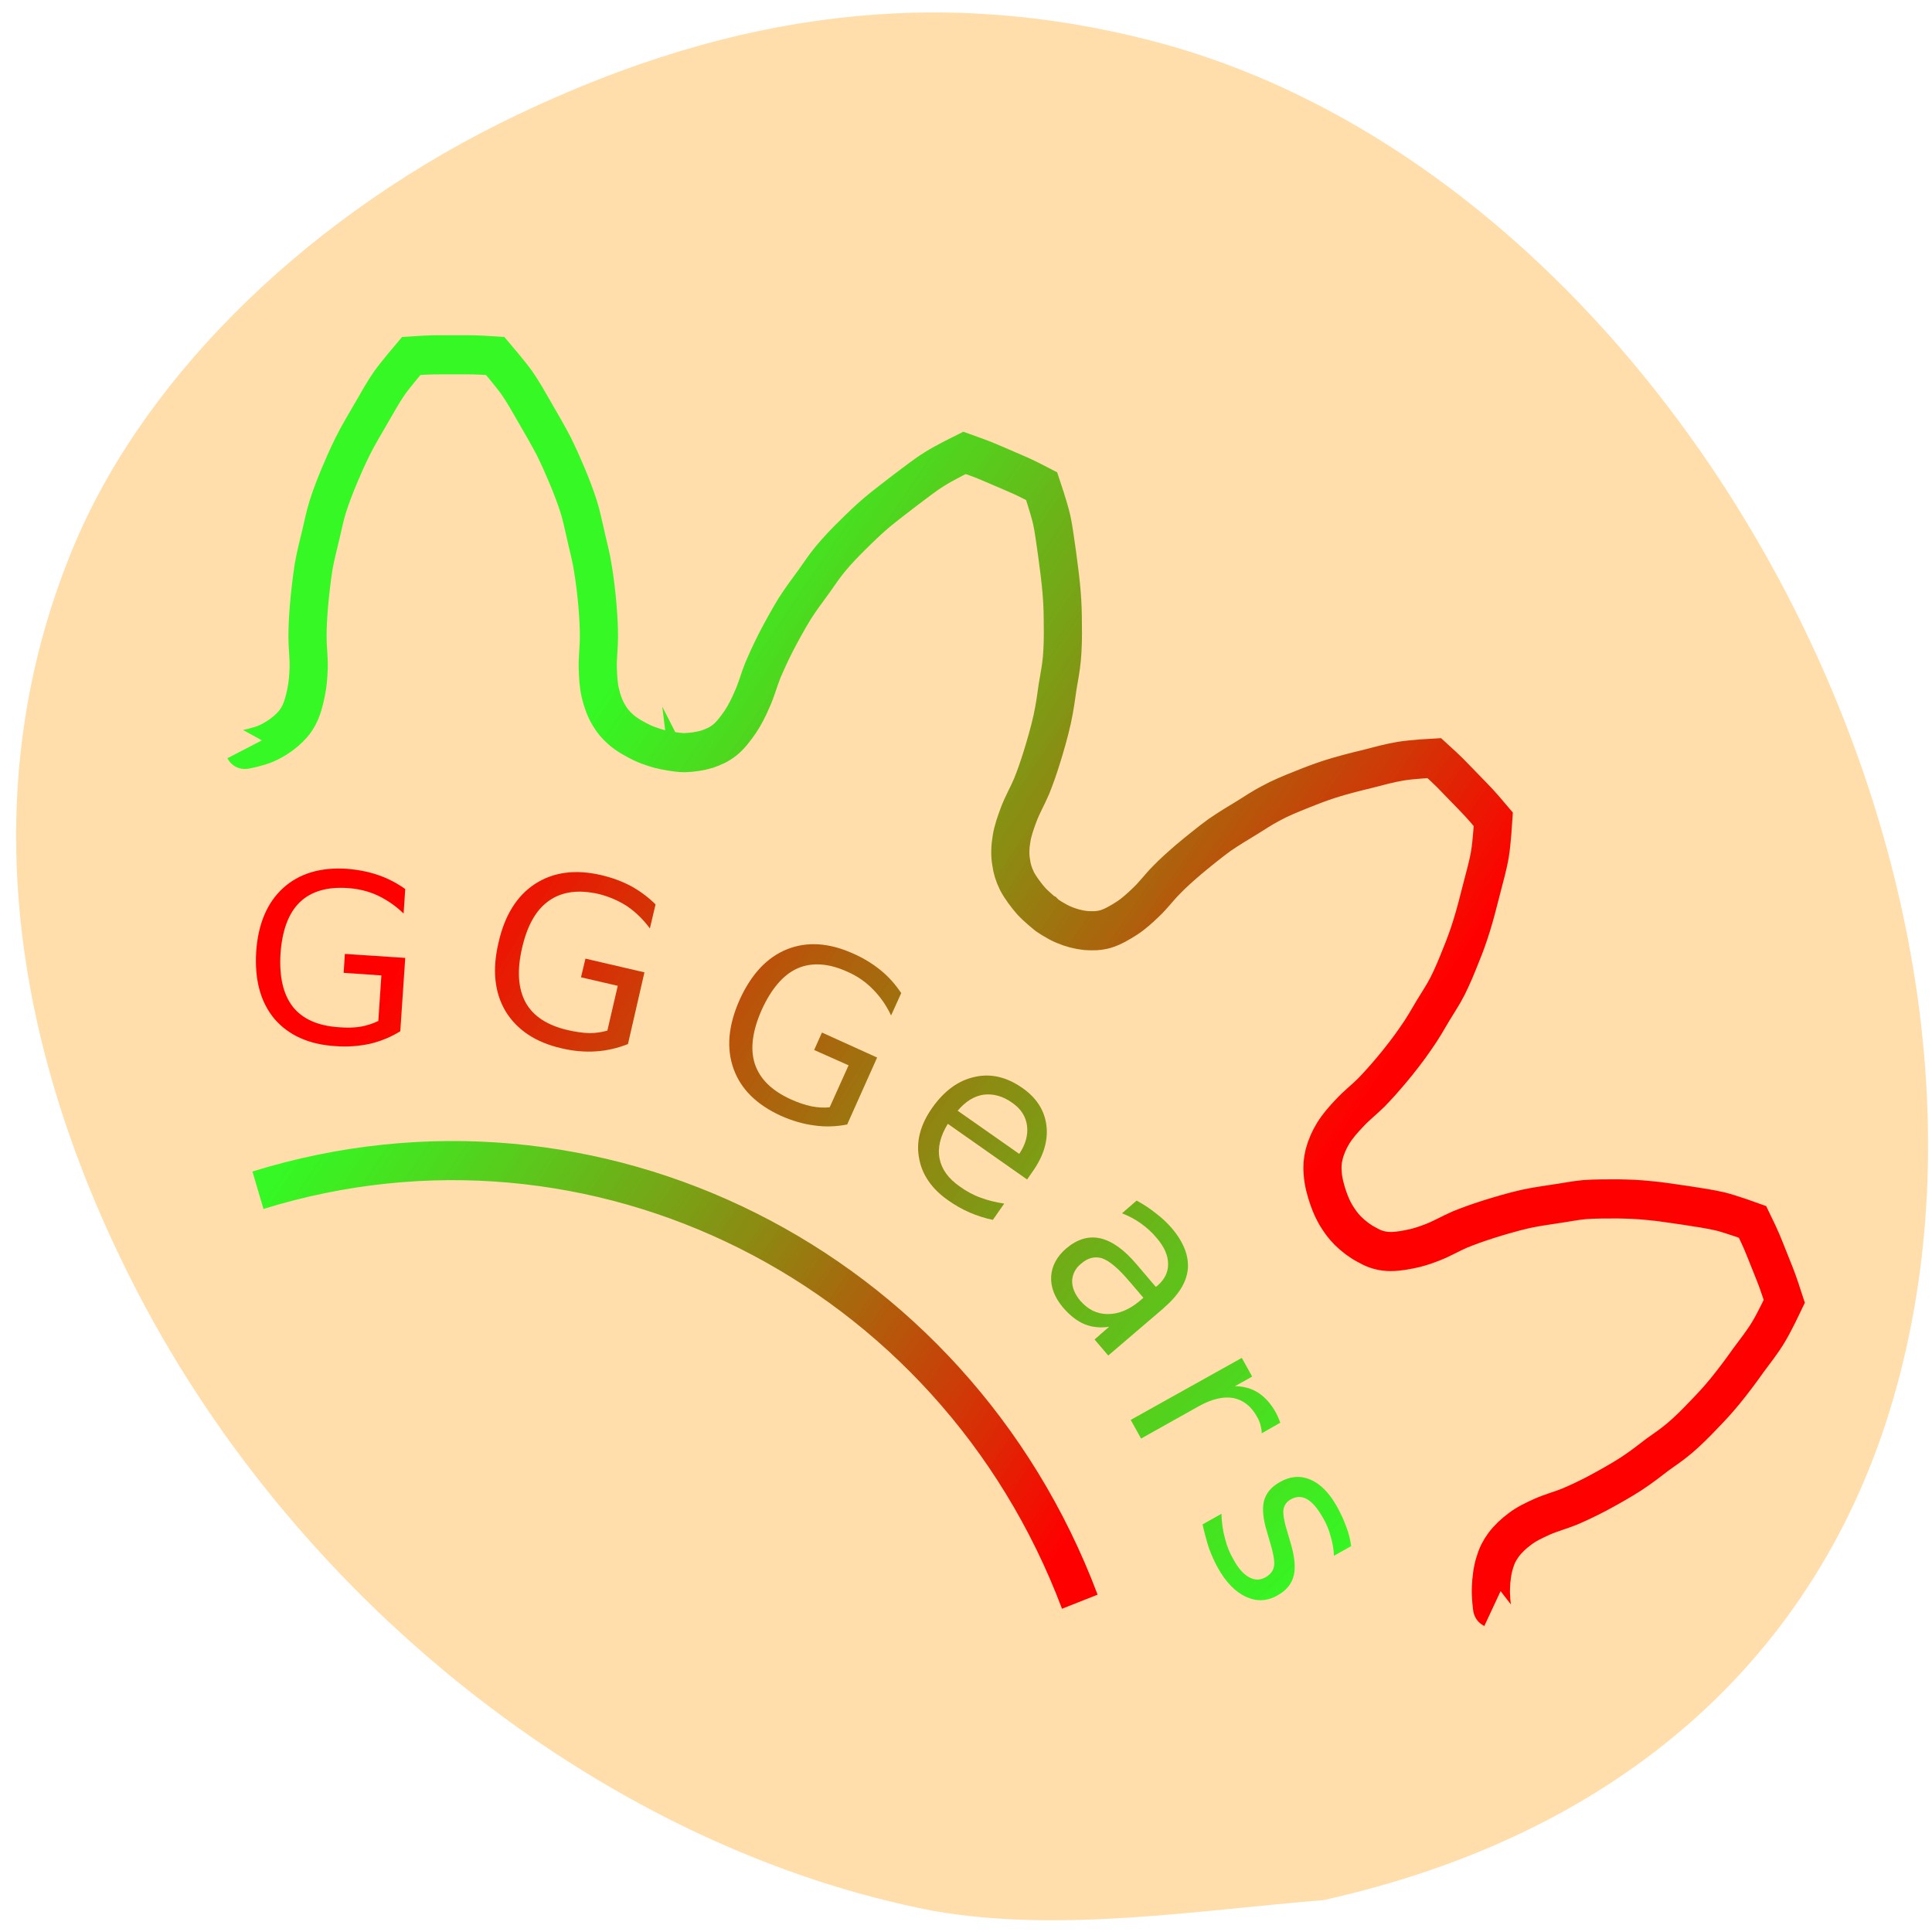 <svg xmlns="http://www.w3.org/2000/svg" viewBox="0 0 32 32" xmlns:xlink="http://www.w3.org/1999/xlink"><defs><linearGradient id="6" gradientUnits="userSpaceOnUse" x1="80.66" y1="166.09" x2="239.74" y2="265.2" gradientTransform="matrix(0.094 0.023 -0.022 0.095 4.796 -4.664)" xlink:href="#0"/><linearGradient id="5" gradientUnits="userSpaceOnUse" x1="80.66" y1="166.09" x2="239.74" y2="265.2" gradientTransform="matrix(0.096 0.012 -0.011 0.097 1.707 -2.603)" xlink:href="#0"/><linearGradient id="7" gradientUnits="userSpaceOnUse" x1="80.66" y1="166.09" x2="239.74" y2="265.2" gradientTransform="matrix(0.094 0.026 -0.024 0.094 6.159 -5.333)" xlink:href="#0"/><linearGradient id="4" gradientUnits="userSpaceOnUse" x1="80.66" y1="166.09" x2="239.74" y2="265.2" gradientTransform="matrix(0.097 0.003 -0.003 0.097 -0.13 -1.186)" xlink:href="#0"/><linearGradient id="3" gradientUnits="userSpaceOnUse" x1="83.45" y1="161.69" x2="242.53" y2="260.8" gradientTransform="matrix(0.097 0 0 0.097 -1.099 -0.294)" xlink:href="#0"/><linearGradient id="0" gradientUnits="userSpaceOnUse" x1="216.38" y1="291.41" x2="69.68" y2="189.94"><stop stop-color="#f00"/><stop offset="1" stop-color="#0f0" stop-opacity="0.792"/></linearGradient><linearGradient id="2" gradientUnits="userSpaceOnUse" x1="80.79" y1="163.55" x2="239.87" y2="262.66" gradientTransform="matrix(0.097 0 0 0.097 -1.099 -0.294)" xlink:href="#0"/><linearGradient id="1" gradientUnits="userSpaceOnUse" x1="80.66" y1="166.08" x2="239.74" y2="265.19" gradientTransform="matrix(0.097 0 0 0.097 -1.099 -0.294)" xlink:href="#0"/></defs><path d="m 15.469 31.652 c -5.328 -1.02 -10.477 -5.02 -13.191 -10.25 c -2.273 -4.387 -2.625 -8.664 -1.027 -12.426 c 1.207 -2.828 3.938 -5.469 7.332 -7.082 c 3.617 -1.723 6.98 -2.117 10.461 -1.227 c 8.582 2.195 14.871 13.684 12.316 22.496 c -1.25 4.309 -4.563 7.227 -9.441 8.309 c -2.121 0.172 -4.363 0.543 -6.449 0.18" fill="#ffdeac"/><path d="m 23.346 159.52 c 0.049 0.096 3.107 -0.576 4.537 -1.199 c 1.479 -0.624 2.959 -1.535 4.093 -2.494 c 1.134 -0.959 1.973 -1.823 2.712 -3.166 c 0.74 -1.295 1.233 -3.118 1.578 -4.797 c 0.345 -1.631 0.493 -3.358 0.542 -5.085 c 0.049 -2.063 -0.247 -4.173 -0.247 -6.236 c 0 -2.063 0.099 -3.838 0.296 -6.236 c 0.197 -2.399 0.592 -5.709 0.986 -8.155 c 0.444 -2.447 1.036 -4.557 1.529 -6.62 c 0.493 -2.01 0.789 -3.598 1.43 -5.613 c 0.641 -2.01 1.578 -4.365 2.466 -6.428 c 0.888 -2.063 1.677 -3.79 2.762 -5.948 c 1.085 -2.111 2.614 -4.653 3.945 -6.86 c 1.282 -2.159 2.466 -4.269 3.847 -6.188 c 1.43 -1.919 4.488 -5.421 4.488 -5.421 c 4.537 -0.288 4.389 -0.24 8.778 -0.24 c 4.438 0 4.291 -0.048 8.828 0.24 c 0 0 3.058 3.502 4.488 5.421 c 1.381 1.919 2.564 4.03 3.847 6.188 c 1.332 2.207 2.811 4.749 3.945 6.86 c 1.085 2.159 1.874 3.886 2.762 5.948 c 0.888 2.063 1.825 4.413 2.466 6.428 c 0.641 2.01 0.937 3.598 1.43 5.613 c 0.444 2.063 1.085 4.173 1.479 6.62 c 0.444 2.447 0.838 5.756 1.036 8.155 c 0.197 2.399 0.296 4.173 0.296 6.236 c 0 2.063 -0.296 4.173 -0.247 6.236 c 0.049 1.775 0.148 3.646 0.542 5.229 c 0.395 1.631 0.937 3.118 1.726 4.413 c 0.74 1.247 1.479 2.111 2.663 3.118 c 1.184 1.01 2.959 1.967 4.389 2.638 c 1.43 0.672 4.093 1.439 4.143 1.343 c 0.049 0.096 3.107 0.672 4.734 0.672 c 1.578 -0.048 3.304 -0.288 4.734 -0.72 c 1.381 -0.48 2.466 -0.911 3.699 -1.871 c 1.184 -0.911 2.318 -2.399 3.304 -3.79 c 0.937 -1.391 1.726 -2.926 2.417 -4.509 c 0.888 -1.871 1.43 -3.934 2.219 -5.852 c 0.838 -1.919 1.578 -3.502 2.663 -5.613 c 1.134 -2.159 2.762 -5.04 4.093 -7.148 c 1.381 -2.111 2.762 -3.838 3.995 -5.517 c 1.233 -1.679 2.071 -2.974 3.452 -4.605 c 1.381 -1.631 3.156 -3.454 4.784 -4.989 c 1.627 -1.583 3.01 -2.878 4.833 -4.413 c 1.874 -1.535 4.241 -3.262 6.263 -4.797 c 2.071 -1.487 3.945 -2.974 6.02 -4.221 c 2.02 -1.247 6.214 -3.262 6.214 -3.262 c 4.291 1.487 4.143 1.487 8.187 3.166 c 4.093 1.727 3.995 1.631 7.989 3.646 c 0 0 1.529 4.413 2.071 6.716 c 0.542 2.351 0.789 4.749 1.184 7.244 c 0.345 2.494 0.74 5.421 0.937 7.819 c 0.197 2.399 0.247 4.317 0.247 6.572 c 0.049 2.207 0 4.797 -0.197 6.908 c -0.197 2.063 -0.542 3.646 -0.888 5.709 c -0.296 2.063 -0.592 4.221 -1.134 6.668 c -0.542 2.447 -1.479 5.613 -2.219 7.915 c -0.74 2.303 -1.332 3.934 -2.121 5.852 c -0.838 1.919 -1.923 3.742 -2.663 5.661 c -0.641 1.679 -1.282 3.406 -1.529 5.04 c -0.296 1.631 -0.345 3.262 -0.099 4.701 c 0.197 1.439 0.542 2.542 1.233 3.934 c 0.74 1.391 1.973 2.974 3.01 4.125 c 1.085 1.151 3.255 2.878 3.01 2.638 c -0.345 -0.096 2.269 1.583 3.748 2.159 c 1.479 0.624 3.156 1.055 4.636 1.199 c 1.529 0.096 2.663 0.096 4.143 -0.288 c 1.479 -0.432 3.107 -1.343 4.537 -2.255 c 1.43 -0.911 2.712 -2.063 3.945 -3.214 c 1.578 -1.439 2.811 -3.118 4.291 -4.557 c 1.479 -1.487 2.811 -2.638 4.636 -4.173 c 1.874 -1.535 4.488 -3.598 6.51 -5.04 c 2.071 -1.391 3.995 -2.494 5.77 -3.55 c 1.825 -1.103 3.107 -1.967 4.981 -2.926 c 1.874 -1.01 4.241 -1.967 6.362 -2.782 c 2.071 -0.816 3.847 -1.487 6.115 -2.207 c 2.318 -0.72 5.178 -1.439 7.644 -2.01 c 2.466 -0.624 4.784 -1.247 7.151 -1.631 c 2.367 -0.384 7 -0.624 7 -0.624 c 3.403 3.02 3.255 2.974 6.362 6.092 c 3.107 3.118 3.058 3.02 6.02 6.428 c 0 0 -0.296 4.653 -0.69 7 c -0.395 2.351 -1.085 4.653 -1.726 7.1 c -0.641 2.447 -1.381 5.325 -2.121 7.627 c -0.74 2.303 -1.381 4.03 -2.269 6.14 c -0.838 2.063 -1.825 4.413 -2.811 6.284 c -0.986 1.871 -1.923 3.166 -3.01 4.941 c -1.085 1.775 -2.17 3.694 -3.649 5.709 c -1.43 2.063 -3.501 4.653 -5.08 6.476 c -1.578 1.823 -2.762 3.118 -4.241 4.605 c -1.479 1.439 -3.156 2.686 -4.586 4.221 c -1.233 1.247 -2.466 2.638 -3.354 4.03 c -0.888 1.391 -1.529 2.878 -1.923 4.317 c -0.345 1.391 -0.444 2.542 -0.296 4.078 c 0.099 1.535 0.641 3.502 1.184 4.989 c 0.542 1.487 0.937 2.303 1.578 3.406 c 0.74 1.151 1.381 2.111 2.515 3.214 c 1.134 1.103 2.564 2.159 3.896 2.83 c 1.282 0.72 2.367 1.151 3.896 1.343 c 1.529 0.192 3.354 -0.048 5.03 -0.384 c 1.677 -0.288 3.304 -0.816 4.932 -1.439 c 1.923 -0.72 3.748 -1.775 5.671 -2.59 c 1.923 -0.768 3.6 -1.343 5.869 -2.063 c 2.318 -0.72 5.523 -1.631 7.94 -2.159 c 2.466 -0.528 4.636 -0.768 6.707 -1.103 c 2.071 -0.288 3.6 -0.624 5.721 -0.816 c 2.121 -0.144 4.685 -0.144 6.904 -0.144 c 2.269 0.048 4.143 0.096 6.51 0.336 c 2.417 0.192 5.326 0.672 7.841 1.01 c 2.515 0.384 4.932 0.72 7.25 1.247 c 2.318 0.576 6.658 2.111 6.658 2.111 c 2.02 4.078 1.923 3.982 3.6 8.06 c 1.677 4.078 1.627 3.934 3.058 8.203 c 0 0 -2.02 4.173 -3.304 6.236 c -1.233 2.01 -2.762 3.886 -4.291 5.9 c -1.479 2.063 -3.304 4.413 -4.833 6.236 c -1.578 1.871 -2.86 3.214 -4.438 4.797 c -1.578 1.631 -3.403 3.406 -5.03 4.749 c -1.627 1.343 -2.959 2.207 -4.685 3.406 c -1.677 1.247 -3.403 2.59 -5.523 3.934 c -2.121 1.343 -5.03 2.926 -7.151 4.03 c -2.17 1.103 -3.748 1.823 -5.671 2.638 c -1.923 0.768 -3.995 1.295 -5.869 2.111 c -1.627 0.72 -3.304 1.487 -4.636 2.494 c -1.332 0.959 -2.515 2.063 -3.403 3.214 c -0.888 1.199 -1.43 2.207 -1.874 3.694 c -0.493 1.487 -0.74 3.454 -0.789 5.04 c -0.099 1.583 0.197 4.317 0.296 4.365 m -86.5 -1.439 c -26.582 -68.79 -101.69 -105.49 -172.31 -84.14" transform="matrix(0.079 0 0 0.081 2.205 -0.509)" fill="none" stroke="url(#0)" stroke-width="8"/><path d="m 6.266 16.914 l 0.051 -0.758 l -0.625 -0.043 l 0.02 -0.313 l 1 0.066 l -0.082 1.215 c -0.152 0.094 -0.32 0.164 -0.5 0.207 c -0.184 0.039 -0.375 0.055 -0.574 0.039 c -0.441 -0.027 -0.777 -0.18 -1.012 -0.453 c -0.23 -0.277 -0.328 -0.645 -0.301 -1.105 c 0.031 -0.465 0.18 -0.816 0.445 -1.059 c 0.266 -0.242 0.617 -0.348 1.059 -0.32 c 0.184 0.016 0.355 0.047 0.52 0.105 c 0.16 0.055 0.309 0.133 0.445 0.23 l -0.027 0.406 c -0.133 -0.129 -0.277 -0.227 -0.434 -0.301 c -0.152 -0.07 -0.316 -0.109 -0.492 -0.121 c -0.344 -0.023 -0.609 0.055 -0.797 0.238 c -0.184 0.18 -0.289 0.465 -0.316 0.848 c -0.023 0.379 0.043 0.672 0.203 0.879 c 0.16 0.203 0.414 0.316 0.758 0.34 c 0.137 0.012 0.258 0.008 0.363 -0.008 c 0.109 -0.02 0.203 -0.051 0.293 -0.094" fill="url(#1)"/><path d="m 10.06 17.07 l 0.172 -0.742 l -0.609 -0.141 l 0.074 -0.309 l 0.977 0.227 l -0.273 1.188 c -0.168 0.066 -0.344 0.109 -0.531 0.121 c -0.184 0.012 -0.375 -0.004 -0.57 -0.051 c -0.43 -0.098 -0.738 -0.305 -0.926 -0.613 c -0.184 -0.309 -0.223 -0.688 -0.117 -1.137 c 0.102 -0.453 0.305 -0.777 0.605 -0.973 c 0.301 -0.195 0.668 -0.246 1.098 -0.145 c 0.18 0.043 0.344 0.102 0.496 0.184 c 0.148 0.082 0.285 0.184 0.402 0.301 l -0.094 0.398 c -0.109 -0.148 -0.234 -0.27 -0.375 -0.367 c -0.145 -0.094 -0.301 -0.16 -0.469 -0.203 c -0.34 -0.078 -0.613 -0.039 -0.824 0.109 c -0.215 0.148 -0.363 0.41 -0.449 0.785 c -0.086 0.371 -0.066 0.672 0.059 0.902 c 0.125 0.227 0.359 0.379 0.695 0.457 c 0.133 0.031 0.25 0.047 0.359 0.051 c 0.109 0 0.211 -0.016 0.305 -0.043" fill="url(#2)"/><path d="m 13.742 18.34 l 0.313 -0.695 l -0.57 -0.254 l 0.129 -0.289 l 0.914 0.414 l -0.496 1.109 c -0.18 0.035 -0.359 0.043 -0.543 0.016 c -0.184 -0.023 -0.371 -0.078 -0.555 -0.16 c -0.402 -0.184 -0.664 -0.441 -0.785 -0.781 c -0.121 -0.34 -0.086 -0.719 0.102 -1.141 c 0.191 -0.422 0.453 -0.703 0.785 -0.836 c 0.332 -0.133 0.699 -0.109 1.102 0.074 c 0.168 0.074 0.32 0.168 0.453 0.277 c 0.133 0.109 0.242 0.234 0.336 0.375 l -0.168 0.371 c -0.078 -0.168 -0.18 -0.313 -0.301 -0.434 c -0.117 -0.121 -0.258 -0.219 -0.418 -0.289 c -0.316 -0.145 -0.594 -0.16 -0.828 -0.059 c -0.238 0.105 -0.434 0.336 -0.594 0.684 c -0.156 0.352 -0.195 0.648 -0.117 0.895 c 0.082 0.25 0.277 0.445 0.594 0.59 c 0.121 0.055 0.238 0.094 0.344 0.117 c 0.105 0.02 0.207 0.027 0.305 0.016" fill="url(#3)"/><path d="m 17.11 19.395 l -0.098 0.141 l -1.313 -0.922 c -0.125 0.203 -0.172 0.398 -0.137 0.574 c 0.035 0.18 0.145 0.332 0.336 0.465 c 0.109 0.078 0.223 0.141 0.344 0.184 c 0.125 0.047 0.254 0.078 0.391 0.098 l -0.188 0.27 c -0.133 -0.027 -0.262 -0.07 -0.383 -0.121 c -0.125 -0.055 -0.242 -0.121 -0.352 -0.199 c -0.277 -0.191 -0.441 -0.43 -0.488 -0.707 c -0.051 -0.273 0.023 -0.551 0.215 -0.824 c 0.199 -0.285 0.434 -0.457 0.703 -0.516 c 0.27 -0.063 0.535 0 0.797 0.184 c 0.234 0.164 0.363 0.371 0.395 0.617 c 0.031 0.246 -0.043 0.5 -0.223 0.758 m -0.227 -0.285 c 0.105 -0.156 0.148 -0.313 0.129 -0.465 c -0.02 -0.156 -0.102 -0.281 -0.242 -0.379 c -0.156 -0.113 -0.316 -0.156 -0.477 -0.137 c -0.156 0.023 -0.301 0.113 -0.43 0.266 l 1.02 0.715" fill="url(#4)"/><path d="m 18.711 21.23 c -0.18 -0.215 -0.332 -0.344 -0.453 -0.387 c -0.117 -0.039 -0.238 -0.012 -0.355 0.09 c -0.094 0.078 -0.141 0.176 -0.145 0.285 c 0 0.109 0.043 0.215 0.133 0.324 c 0.129 0.148 0.277 0.223 0.457 0.223 c 0.184 0 0.359 -0.074 0.531 -0.219 l 0.059 -0.051 l -0.227 -0.266 m 0.563 0.438 l -0.918 0.785 l -0.227 -0.266 l 0.242 -0.211 c -0.148 0.023 -0.285 0.008 -0.41 -0.043 c -0.121 -0.051 -0.238 -0.141 -0.352 -0.273 c -0.141 -0.168 -0.207 -0.336 -0.199 -0.516 c 0.012 -0.176 0.094 -0.332 0.25 -0.465 c 0.18 -0.152 0.367 -0.211 0.563 -0.168 c 0.199 0.047 0.398 0.188 0.605 0.434 l 0.316 0.371 l 0.027 -0.02 c 0.121 -0.105 0.18 -0.227 0.176 -0.363 c 0 -0.137 -0.063 -0.281 -0.188 -0.426 c -0.078 -0.094 -0.164 -0.172 -0.262 -0.242 c -0.098 -0.07 -0.203 -0.125 -0.313 -0.168 l 0.242 -0.211 c 0.121 0.066 0.227 0.137 0.324 0.215 c 0.098 0.074 0.184 0.156 0.258 0.242 c 0.199 0.234 0.285 0.461 0.266 0.68 c -0.023 0.223 -0.156 0.434 -0.402 0.645" fill="url(#5)"/><path d="m 20.898 23.742 c 0 -0.047 -0.008 -0.09 -0.02 -0.137 c -0.012 -0.047 -0.031 -0.094 -0.059 -0.141 c -0.098 -0.176 -0.23 -0.277 -0.395 -0.309 c -0.16 -0.027 -0.348 0.016 -0.555 0.129 l -0.969 0.543 l -0.172 -0.309 l 1.84 -1.027 l 0.172 0.309 l -0.285 0.16 c 0.148 0 0.277 0.039 0.387 0.109 c 0.113 0.074 0.211 0.184 0.293 0.332 c 0.012 0.023 0.023 0.047 0.035 0.074 c 0.012 0.027 0.023 0.055 0.035 0.09 l -0.309 0.176" fill="url(#6)"/><path d="m 22.379 25.609 l -0.285 0.16 c -0.004 -0.113 -0.023 -0.219 -0.055 -0.324 c -0.027 -0.105 -0.07 -0.211 -0.129 -0.309 c -0.086 -0.152 -0.172 -0.254 -0.262 -0.305 c -0.086 -0.051 -0.18 -0.047 -0.27 0.004 c -0.07 0.039 -0.109 0.098 -0.121 0.176 c -0.008 0.074 0.016 0.207 0.074 0.391 l 0.035 0.117 c 0.074 0.242 0.098 0.434 0.063 0.574 c -0.031 0.137 -0.121 0.25 -0.27 0.332 c -0.172 0.098 -0.344 0.105 -0.523 0.023 c -0.176 -0.082 -0.332 -0.242 -0.465 -0.48 c -0.055 -0.098 -0.105 -0.211 -0.148 -0.328 c -0.039 -0.121 -0.074 -0.25 -0.105 -0.391 l 0.313 -0.176 c 0.004 0.145 0.023 0.281 0.059 0.41 c 0.031 0.125 0.078 0.242 0.141 0.348 c 0.078 0.145 0.164 0.242 0.258 0.293 c 0.094 0.051 0.184 0.051 0.273 0 c 0.082 -0.047 0.129 -0.109 0.141 -0.191 c 0.012 -0.078 -0.016 -0.227 -0.082 -0.438 l -0.035 -0.121 c -0.066 -0.211 -0.082 -0.383 -0.051 -0.512 c 0.035 -0.133 0.125 -0.238 0.266 -0.316 c 0.172 -0.098 0.34 -0.109 0.504 -0.039 c 0.164 0.07 0.313 0.219 0.441 0.449 c 0.063 0.113 0.113 0.223 0.152 0.332 c 0.043 0.109 0.066 0.215 0.082 0.32" fill="url(#7)"/></svg>